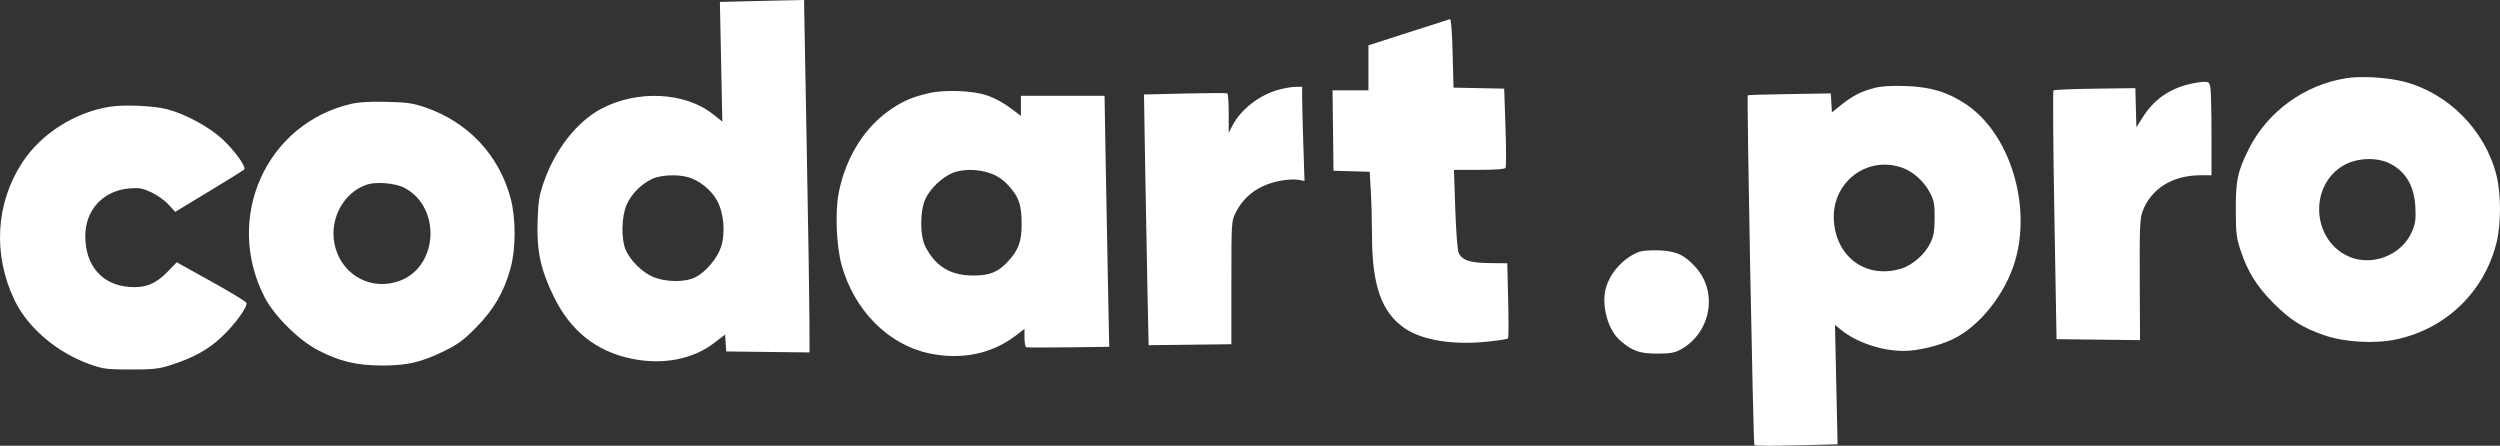 <svg width="387" height="69" viewBox="0 0 387 69" fill="none" xmlns="http://www.w3.org/2000/svg">
<rect x="0" y="0" width="387" height="69" fill="#333333" stroke="none"/>
<path fill-rule="evenodd" clip-rule="evenodd" d="M114.979 0.209L111.441 0.296L111.815 18.827L110.384 17.685C106.065 14.242 98.602 13.88 93.061 16.846C89.286 18.867 85.936 23.141 84.192 28.162C83.447 30.309 83.321 31.1 83.22 34.265C83.073 38.862 83.669 41.66 85.683 45.831C88.28 51.212 92.294 54.417 97.849 55.542C102.606 56.507 107.229 55.626 110.496 53.131L112.25 51.792L112.417 54.405L125.312 54.555L125.306 49.864C125.303 47.285 125.118 35.482 124.896 23.636C124.674 11.79 124.49 1.626 124.486 1.049L124.48 0L121.499 0.061C119.86 0.094 116.926 0.161 114.979 0.209ZM224.451 2.966C224.299 3.008 221.397 3.936 218.004 5.03L211.834 7.017V13.986H206.277L206.426 26.433L212.027 26.592L212.207 29.729C212.305 31.455 212.387 34.503 212.389 36.503C212.396 44.222 213.879 48.392 217.484 50.836C220.166 52.654 224.763 53.416 230.01 52.912C231.812 52.739 233.358 52.501 233.445 52.383C233.532 52.264 233.54 49.599 233.464 46.461L233.325 40.755L230.552 40.725C227.507 40.693 226.322 40.287 225.782 39.092C225.616 38.724 225.388 35.693 225.276 32.358L225.072 26.293H228.974C231.507 26.293 232.943 26.186 233.065 25.986C233.168 25.818 233.162 22.989 233.051 19.7L232.848 13.721L225.006 13.566L224.867 8.228C224.78 4.871 224.626 2.918 224.451 2.966ZM197.997 13.869C194.97 14.69 192.107 16.9 190.785 19.436L190.203 20.551V17.564C190.203 15.922 190.11 14.522 189.995 14.453C189.881 14.384 186.93 14.395 183.437 14.478L177.087 14.628L177.269 25.705C177.369 31.798 177.531 40.53 177.629 45.109L177.808 53.436L190.619 53.286V43.776C190.619 34.385 190.627 34.249 191.264 32.959C192.587 30.275 194.973 28.57 198.244 27.972C199.216 27.794 200.445 27.731 200.975 27.831L201.94 28.014L201.757 22.493C201.656 19.457 201.573 16.175 201.573 15.2V13.426L200.533 13.445C199.961 13.455 198.82 13.646 197.997 13.869ZM143.892 14.402C141.384 14.971 140.027 15.527 138.156 16.754C133.957 19.507 130.969 24.186 129.848 29.765C129.247 32.757 129.463 38.144 130.303 41.111C132.276 48.08 137.511 53.345 143.805 54.691C148.828 55.764 153.554 54.789 157.297 51.908L158.59 50.912V52.285C158.59 53.041 158.713 53.701 158.865 53.752C159.016 53.803 161.967 53.809 165.424 53.765L171.708 53.685L171.528 44.814C171.429 39.935 171.266 31.192 171.165 25.384L170.983 14.825H158.035V17.949L157.273 17.355C155.635 16.081 154.287 15.304 152.796 14.774C150.715 14.034 146.321 13.851 143.892 14.402ZM54.421 16.065C41.204 19.097 34.637 33.709 40.962 46.013C42.447 48.904 46.253 52.673 49.249 54.223C52.556 55.934 55.169 56.563 59.035 56.581C62.98 56.598 65.193 56.092 68.727 54.362C70.927 53.285 71.73 52.691 73.729 50.665C76.444 47.912 78.014 45.206 79.034 41.522C79.863 38.527 79.871 33.81 79.052 30.729C77.269 24.016 72.479 18.906 65.829 16.621C63.935 15.971 63.063 15.846 59.867 15.767C57.351 15.705 55.565 15.802 54.421 16.065ZM17.032 16.516C11.596 17.377 6.389 20.681 3.476 25.118C-0.673 31.434 -1.135 39.377 2.236 46.433C4.295 50.742 8.837 54.604 13.972 56.412C16.003 57.128 16.53 57.194 20.211 57.198C23.649 57.202 24.534 57.108 26.312 56.551C29.848 55.443 32.27 54.111 34.353 52.129C36.427 50.156 38.37 47.466 38.146 46.877C38.069 46.676 35.61 45.181 32.681 43.556L27.356 40.601L25.933 42.07C24.115 43.945 22.544 44.583 20.126 44.428C15.816 44.151 13.186 41.14 13.203 36.503C13.219 32.463 16 29.49 20.071 29.16C21.546 29.041 22.053 29.132 23.416 29.762C24.301 30.17 25.496 31.02 26.073 31.65L27.122 32.797L32.333 29.642C35.198 27.906 37.654 26.388 37.79 26.267C38.198 25.903 36.359 23.326 34.402 21.516C32.375 19.643 28.658 17.631 25.896 16.913C23.824 16.374 19.226 16.168 17.032 16.516ZM153.423 26.863C154.414 27.237 155.319 27.856 156.057 28.662C157.723 30.486 158.123 31.608 158.15 34.545C158.177 37.346 157.688 38.7 155.995 40.514C154.483 42.134 153.197 42.651 150.685 42.65C147.154 42.65 144.868 41.283 143.264 38.214C142.376 36.515 142.388 32.56 143.286 30.717C144.035 29.18 145.705 27.571 147.321 26.831C148.879 26.117 151.483 26.131 153.423 26.863ZM106.504 27.422C108.25 27.91 110.079 29.377 110.986 31.017C112.057 32.951 112.324 36.079 111.604 38.264C111.045 39.961 109.307 42.034 107.739 42.874C106.124 43.738 103.004 43.712 100.985 42.816C99.358 42.095 97.56 40.295 96.864 38.69C96.133 37.006 96.203 33.505 97.004 31.68C97.729 30.028 99.304 28.451 101.01 27.67C102.293 27.082 104.877 26.965 106.504 27.422ZM62.537 29.037C68.353 32.032 67.877 41.336 61.798 43.499C57.557 45.009 53.187 42.748 51.933 38.397C50.745 34.274 53.032 29.75 56.916 28.54C58.299 28.109 61.24 28.369 62.537 29.037Z" fill="white"/>
<path d="M331.77 18.04C333.448 15.423 335.753 13.795 338.861 13.034C339.63 12.845 340.649 12.68 341.126 12.667C341.882 12.646 342.015 12.755 342.166 13.517C342.261 13.998 342.339 17.257 342.339 20.759V27.126L340.541 27.136C336.222 27.161 332.921 29.263 331.641 32.802C331.258 33.86 331.199 35.403 331.234 43.347L331.275 52.653L318.352 52.503L318.017 33.344C317.832 22.808 317.77 14.101 317.878 13.996C317.986 13.892 320.882 13.77 324.314 13.725L330.554 13.644L330.712 19.693L331.77 18.04Z" fill="white"/>
<path d="M248.581 44.627C249.231 42.203 251.356 39.877 253.738 38.981C254.196 38.809 255.568 38.707 256.788 38.754C259.498 38.859 260.776 39.453 262.534 41.425C265.998 45.312 264.806 51.581 260.116 54.133C259.214 54.624 258.54 54.737 256.511 54.737C253.825 54.737 252.728 54.353 250.85 52.76C248.917 51.119 247.857 47.322 248.581 44.627Z" fill="white"/>
<path fill-rule="evenodd" clip-rule="evenodd" d="M363.276 12.094C356.726 13.108 350.98 17.285 348.07 23.147C346.377 26.558 346.081 27.963 346.1 32.503C346.115 36.123 346.196 36.8 346.855 38.797C347.925 42.036 349.378 44.368 351.913 46.909C354.519 49.521 356.385 50.707 359.738 51.878C362.929 52.993 367.694 53.259 371.074 52.512C378.693 50.827 384.53 45.18 386.44 37.646C387.186 34.702 387.187 30.026 386.441 27.083C384.687 20.169 378.984 14.406 372.148 12.643C369.599 11.985 365.583 11.736 363.276 12.094ZM373.902 32.109C373.752 28.87 372.465 26.62 370.039 25.354C367.988 24.284 364.805 24.403 362.734 25.628C357.553 28.691 357.827 36.763 363.205 39.531C366.876 41.419 371.758 39.643 373.386 35.826C373.9 34.62 373.988 33.986 373.902 32.109Z" fill="white"/>
<path fill-rule="evenodd" clip-rule="evenodd" d="M290.138 13.62C288.136 14.133 286.806 14.814 285 16.255L283.578 17.389L283.41 14.461L277.032 14.56C273.524 14.614 270.61 14.701 270.557 14.752C270.379 14.921 271.396 68.724 271.581 68.914C271.681 69.017 274.62 69.029 278.111 68.941L284.459 68.781L284.055 50.295L284.981 51.052C287.359 52.995 291.276 54.321 294.642 54.321C296.909 54.321 300.128 53.55 302.358 52.472C306.485 50.477 310.458 45.456 311.947 40.352C314.48 31.672 311.116 20.794 304.491 16.242C301.64 14.284 298.871 13.436 294.919 13.313C292.742 13.245 291.225 13.342 290.138 13.62ZM298.742 29.807C297.828 28.057 296.117 26.528 294.421 25.945C288.871 24.038 283.421 28.363 283.894 34.3C284.342 39.932 288.969 43.184 294.273 41.595C296.035 41.068 297.979 39.366 298.823 37.614C299.344 36.531 299.468 35.805 299.48 33.762C299.492 31.55 299.402 31.07 298.742 29.807Z" fill="white"/>
</svg>
